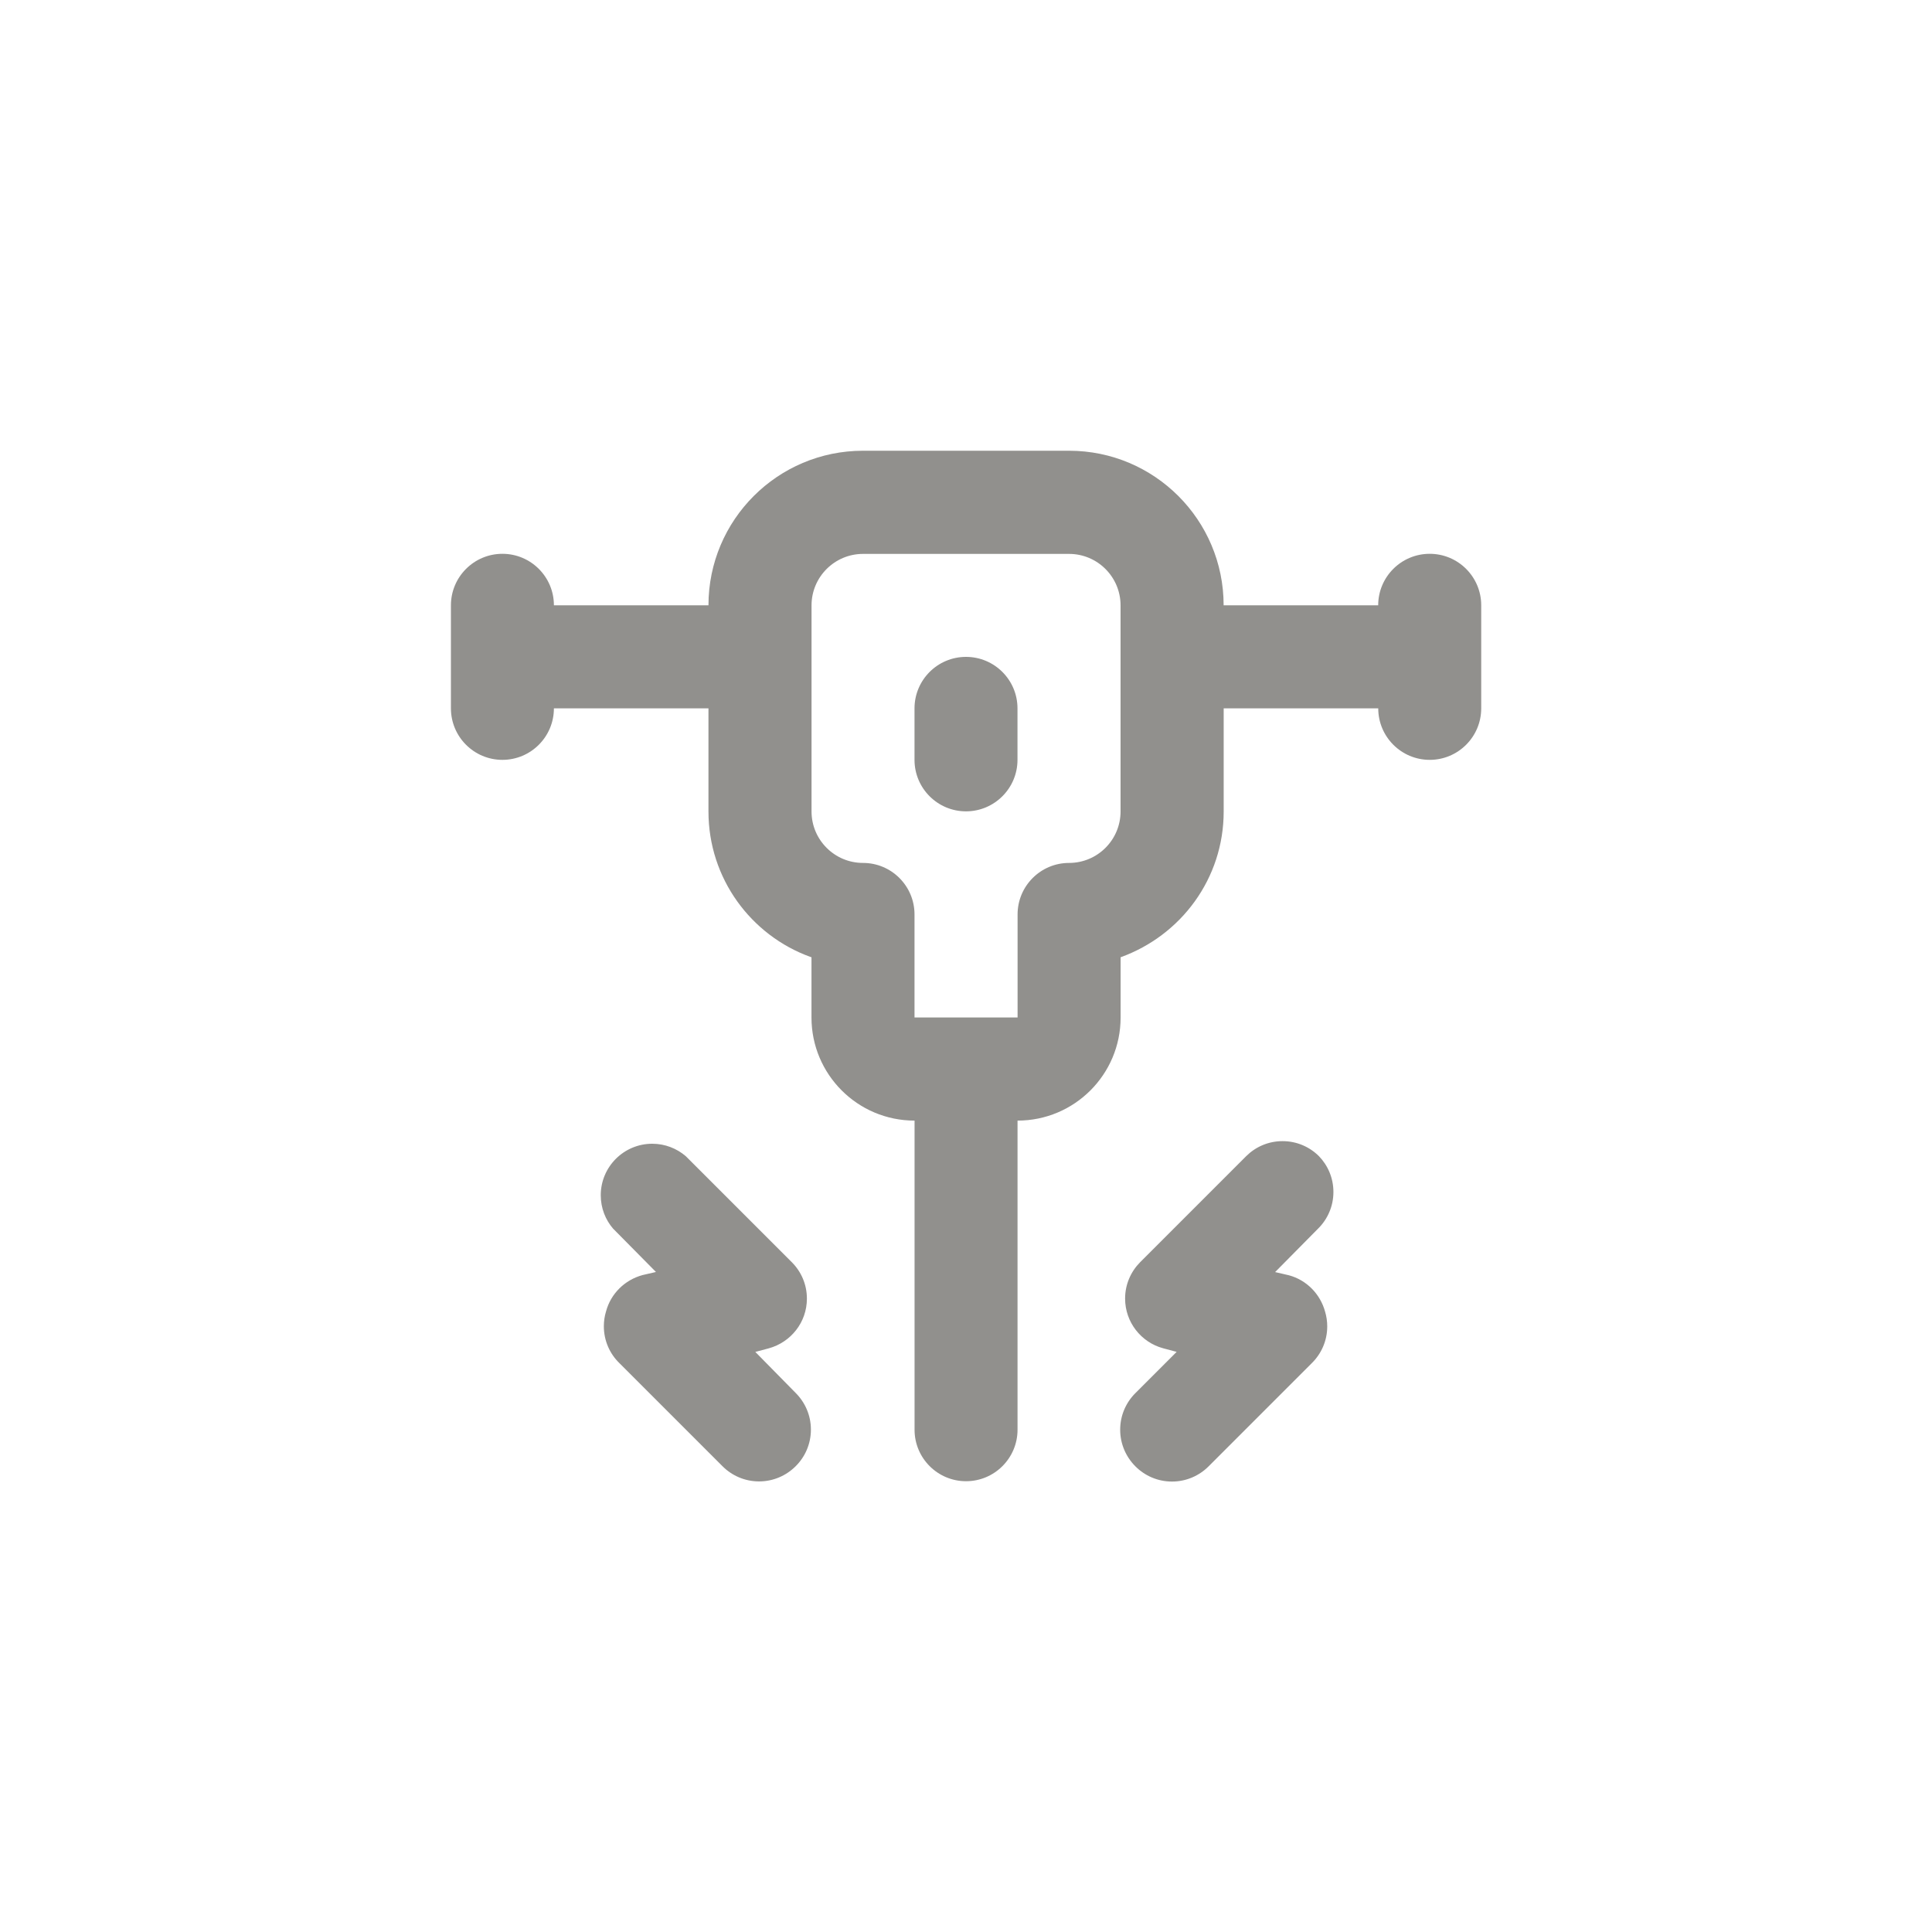 <!-- Generated by IcoMoon.io -->
<svg version="1.1" xmlns="http://www.w3.org/2000/svg" width="40" height="40" viewBox="0 0 40 40">
<title>ul-jackhammer</title>
<path fill="#91908d" d="M27.306 23.936c-0.193-0.192-0.458-0.31-0.752-0.31s-0.559 0.118-0.752 0.31l-2.198 2.198c-0.191 0.193-0.31 0.458-0.31 0.751 0 0.49 0.331 0.904 0.782 1.028l0.007 0.002 0.278 0.074-0.854 0.854c-0.195 0.194-0.315 0.462-0.315 0.758s0.121 0.564 0.315 0.758v0c0.194 0.195 0.462 0.315 0.758 0.315s0.564-0.121 0.758-0.315l2.134-2.134c0.198-0.194 0.322-0.464 0.322-0.763 0-0.108-0.016-0.213-0.046-0.311l0.002 0.007c-0.101-0.37-0.386-0.657-0.75-0.755l-0.285-0.066 0.886-0.896c0.198-0.194 0.321-0.464 0.321-0.762 0-0.288-0.114-0.55-0.3-0.742v0zM15.638 27.99l0.278-0.074c0.458-0.126 0.79-0.539 0.79-1.030 0-0.293-0.118-0.558-0.31-0.751l-2.198-2.198c-0.186-0.159-0.428-0.257-0.694-0.257-0.589 0-1.066 0.478-1.066 1.066 0 0.266 0.097 0.509 0.258 0.695l-0.001-0.002 0.886 0.896-0.278 0.064c-0.37 0.101-0.657 0.386-0.755 0.75l-0.002 0.007c-0.028 0.091-0.044 0.195-0.044 0.303 0 0.299 0.123 0.57 0.322 0.763l2.134 2.134c0.194 0.195 0.462 0.315 0.758 0.315s0.564-0.121 0.758-0.315v0c0.195-0.194 0.315-0.462 0.315-0.758s-0.121-0.564-0.315-0.758v0zM29.6 11.466c-0.589 0-1.066 0.478-1.066 1.066v0h-3.2c0-1.767-1.433-3.2-3.2-3.2v0h-4.266c-1.767 0-3.2 1.433-3.2 3.2v0h-3.2c0-0.589-0.478-1.066-1.066-1.066s-1.066 0.478-1.066 1.066v0 2.134c0 0.589 0.478 1.066 1.066 1.066s1.066-0.478 1.066-1.066v0h3.2v2.134c0 0.001 0 0.001 0 0.002 0 1.385 0.88 2.565 2.111 3.010l0.022 0.007v1.248c0 1.178 0.955 2.134 2.134 2.134v0 6.4c0 0.589 0.478 1.066 1.066 1.066s1.066-0.478 1.066-1.066v0-6.4c1.178 0 2.134-0.955 2.134-2.134v0-1.248c1.254-0.453 2.134-1.632 2.134-3.017 0-0.001 0-0.001 0-0.002v0-2.134h3.2c0 0.589 0.478 1.066 1.066 1.066s1.066-0.478 1.066-1.066v0-2.134c0-0.589-0.478-1.066-1.066-1.066v0zM23.2 16.8c0 0.589-0.478 1.066-1.066 1.066v0c-0.589 0-1.066 0.478-1.066 1.066v0 2.134h-2.134v-2.134c0-0.589-0.478-1.066-1.066-1.066v0c-0.589 0-1.066-0.478-1.066-1.066v0-4.266c0-0.589 0.478-1.066 1.066-1.066v0h4.266c0.589 0 1.066 0.478 1.066 1.066v0zM20 13.6c-0.589 0-1.066 0.478-1.066 1.066v0 1.066c0 0.589 0.478 1.066 1.066 1.066s1.066-0.478 1.066-1.066v0-1.066c0-0.589-0.478-1.066-1.066-1.066v0z"></path>
</svg>
